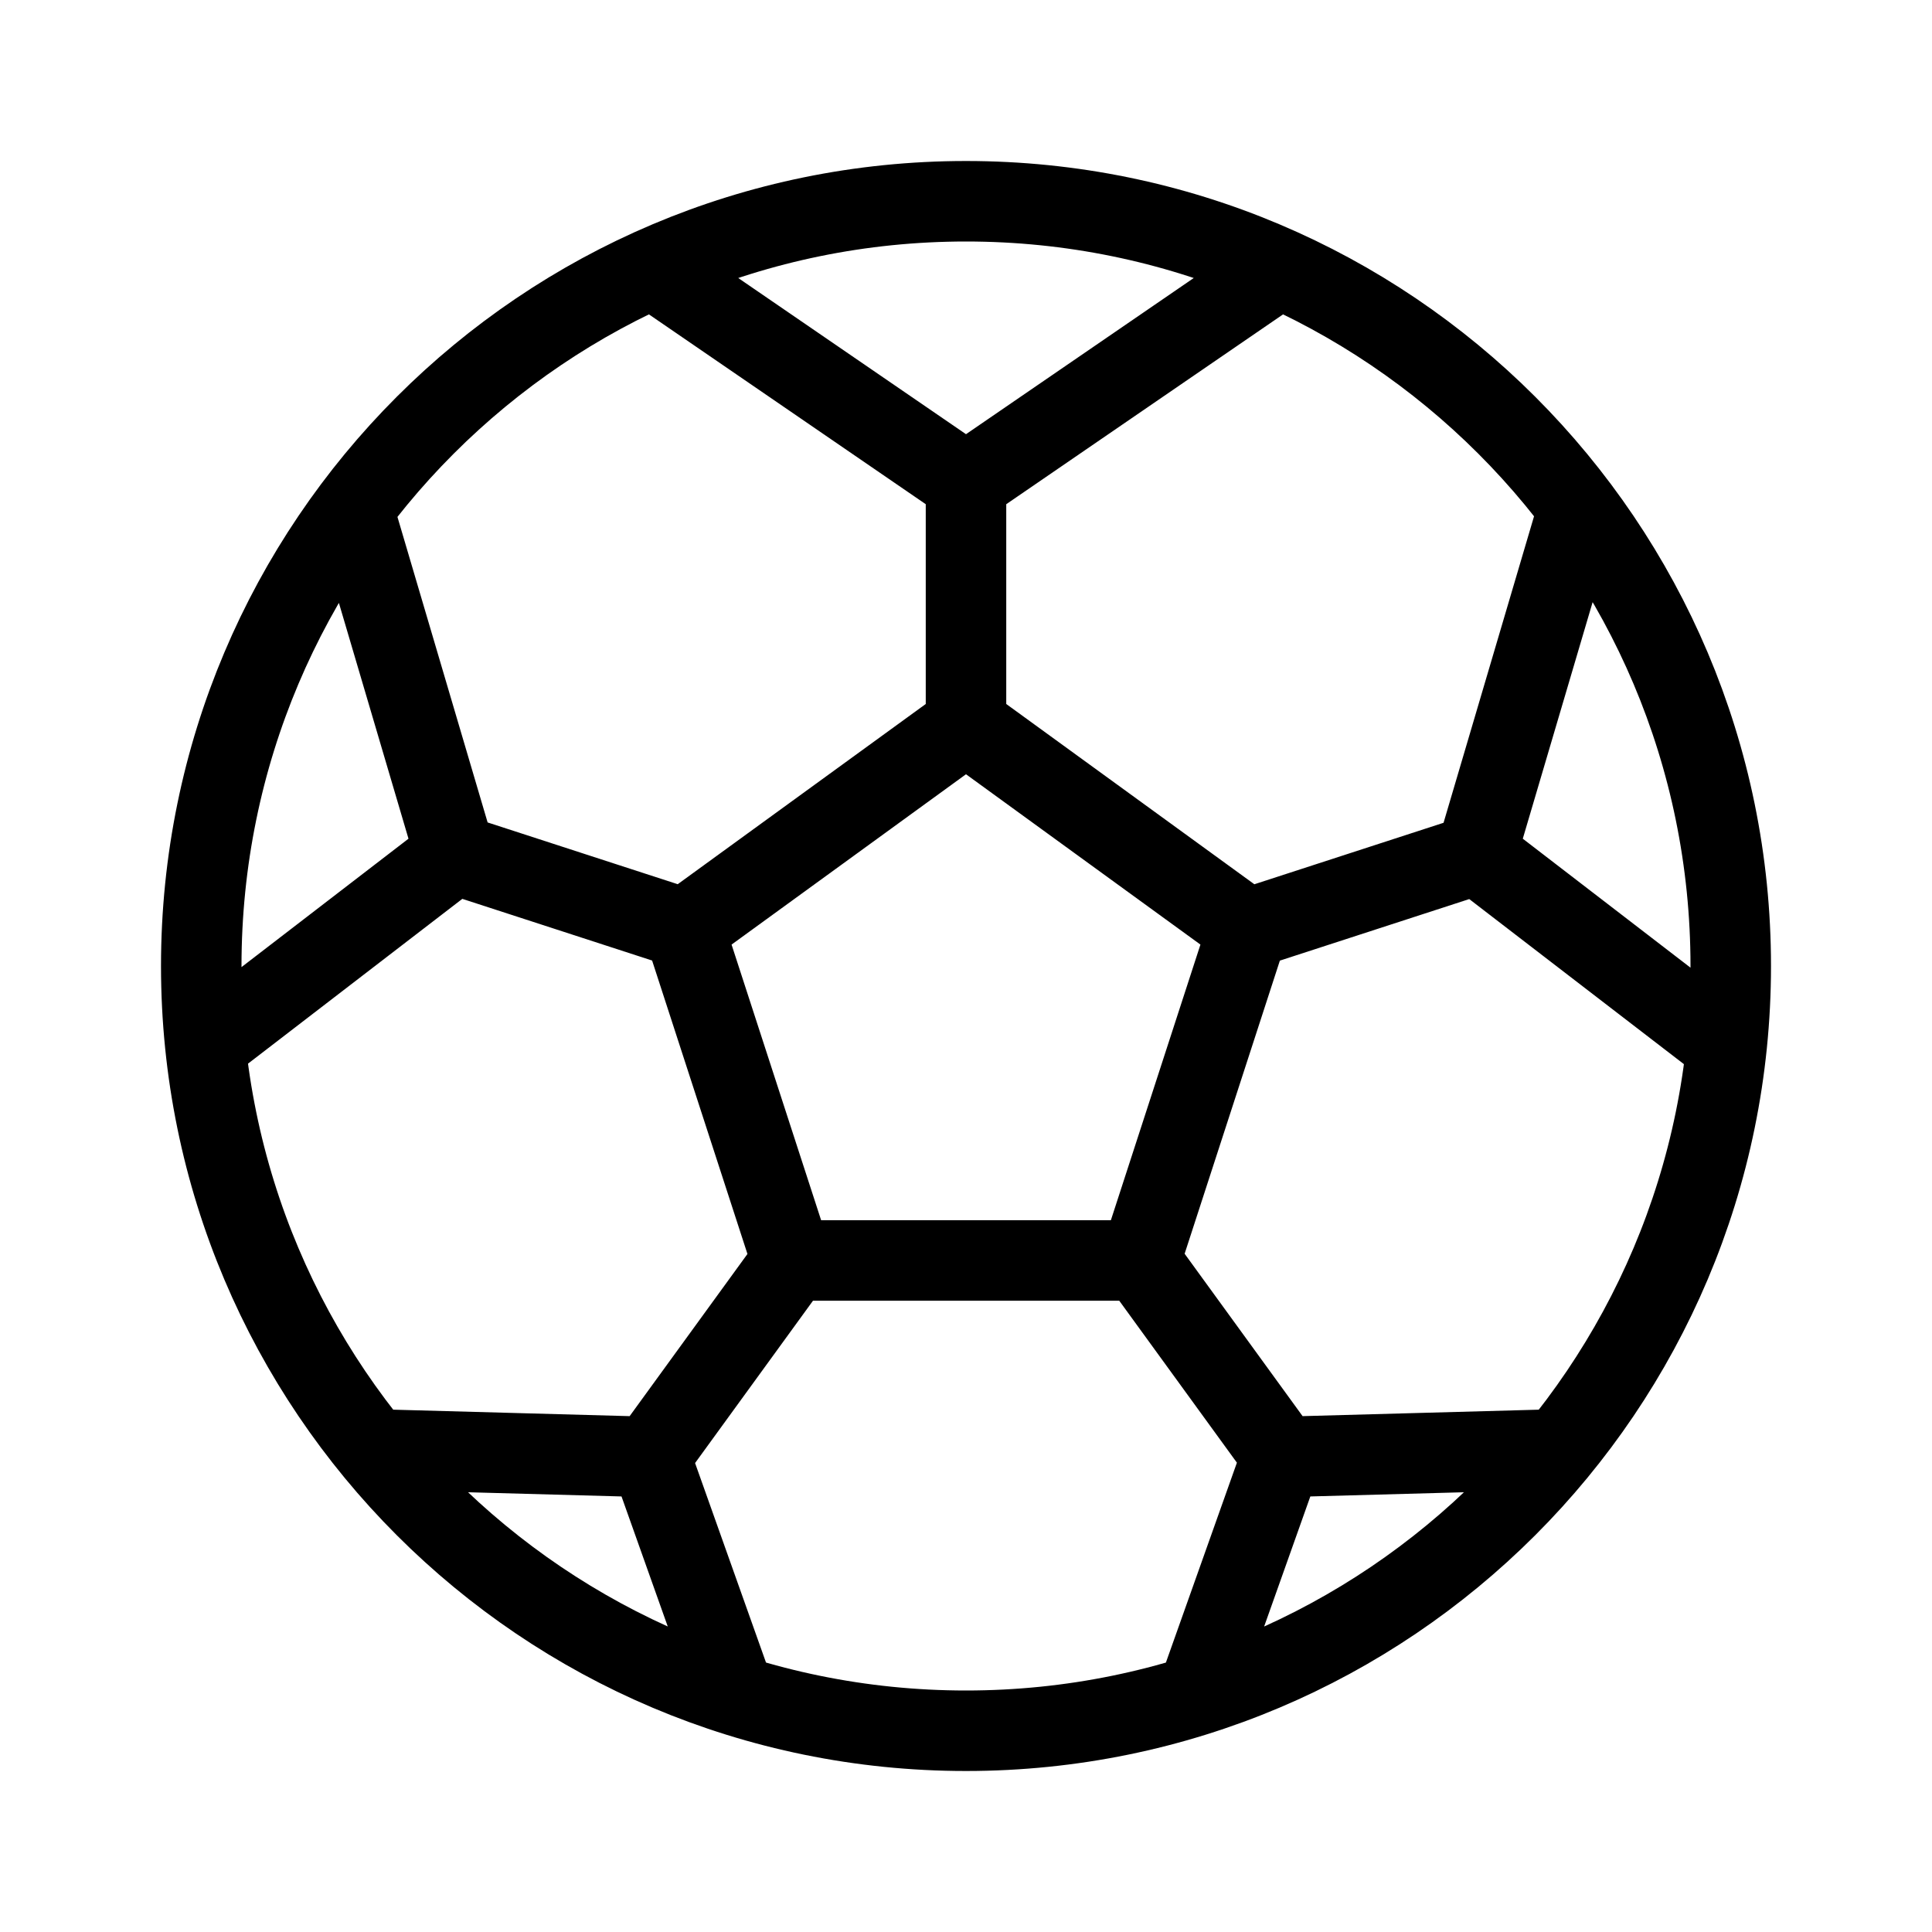 <svg xmlns="http://www.w3.org/2000/svg" width="24" height="24" viewBox="0 0 24 24"><path fill="none" stroke="#000" d="M12,2.5 C17.247,2.5 21.5,6.753 21.5,12 C21.5,17.247 17.247,21.5 12,21.5 C6.753,21.5 2.5,17.247 2.5,12 C2.5,6.753 6.753,2.5 12,2.5 Z M12,6 L12,9 M18.353,10.61 L15.5,11.537 M15.923,18.087 L14.16,15.66 M8.08,18.087 L9.843,15.66 M5.65,10.61 L8.503,11.537 M15.892,3.331 L12,6 L8.108,3.331 M21.448,12.996 L18.34,10.606 L19.608,6.311 M14.87,21.058 L15.921,18.099 L19.361,18.005 M4.64,18.005 L8.077,18.099 L9.129,21.058 M4.386,6.32 L5.651,10.606 L2.552,12.989 M12,9 L8.5,11.543 L9.837,15.658 L14.163,15.658 L15.5,11.543 L12,9 Z"/></svg>